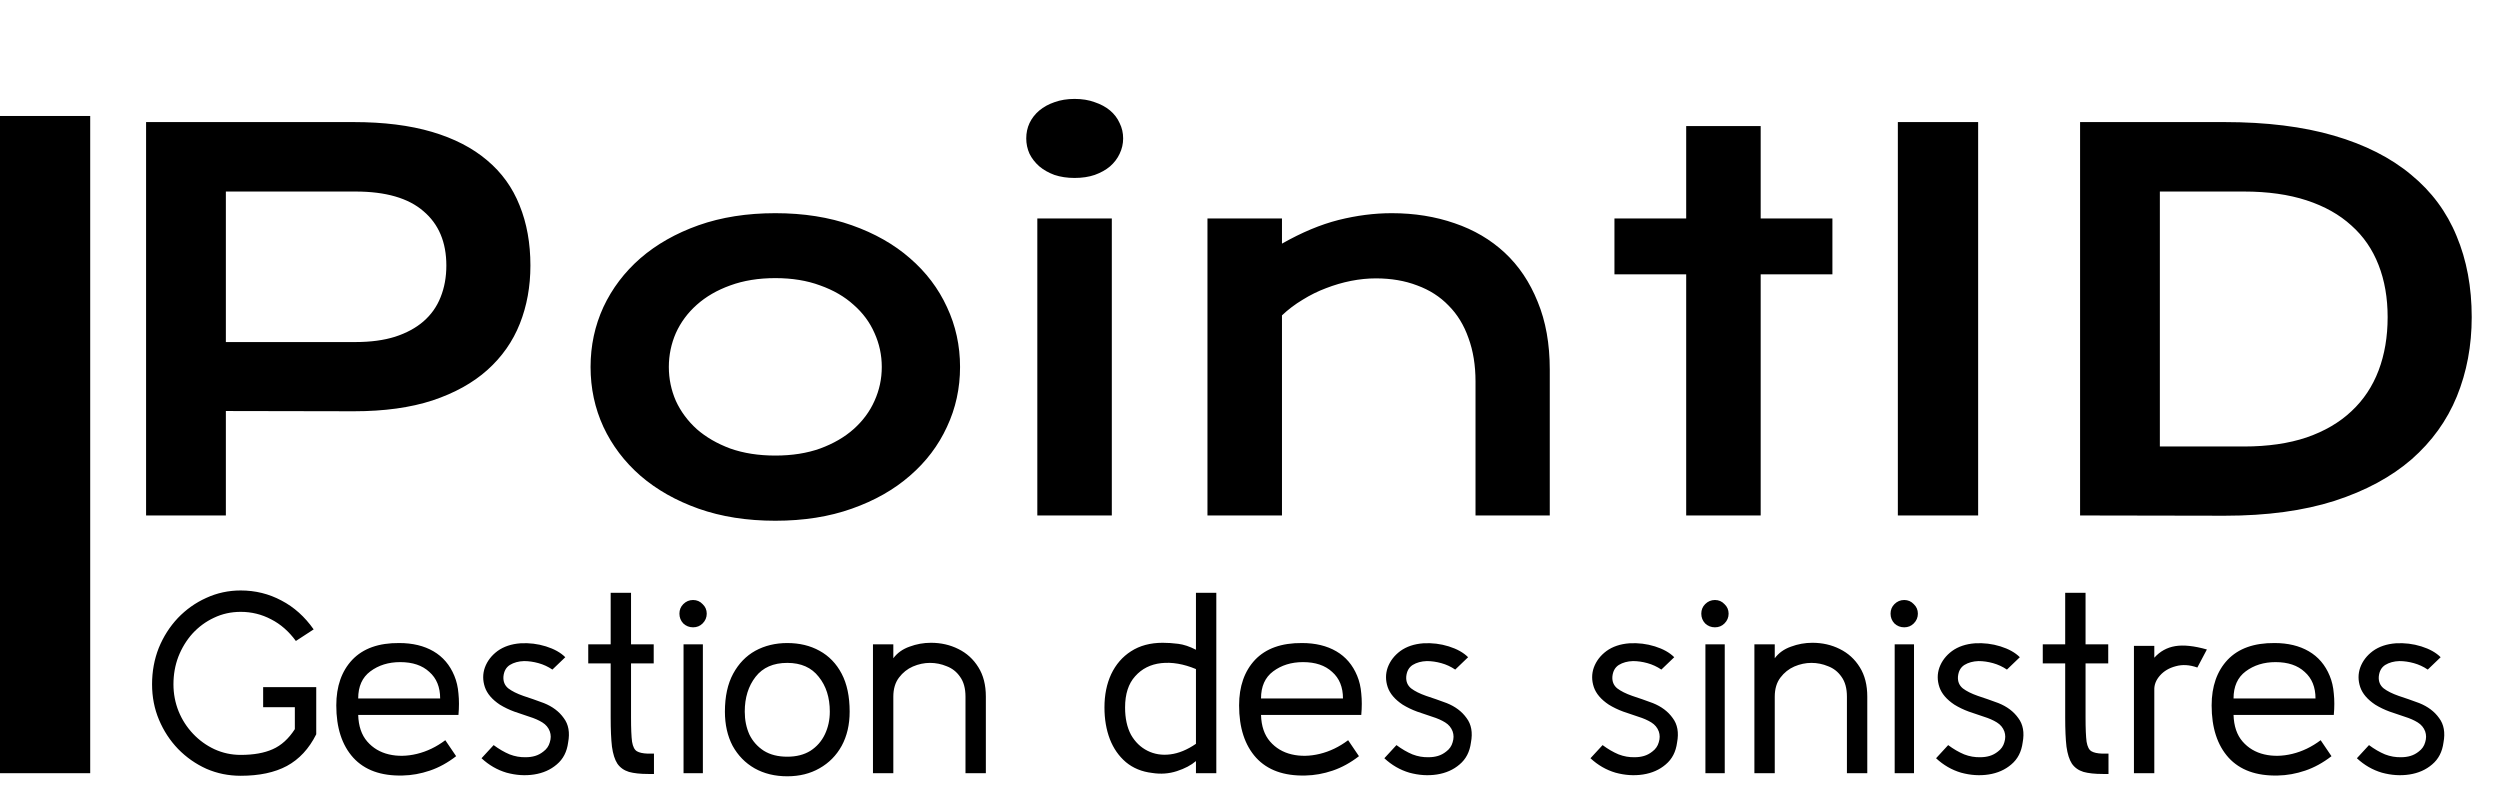 <svg width="194" height="61" viewBox="0 0 194 61" fill="none" xmlns="http://www.w3.org/2000/svg">
<path d="M11.336 9.473H27.43C29.773 9.473 31.805 9.727 33.523 10.234C35.242 10.742 36.668 11.478 37.801 12.441C38.934 13.392 39.773 14.557 40.32 15.938C40.88 17.318 41.16 18.874 41.16 20.605C41.16 22.233 40.887 23.737 40.34 25.117C39.793 26.497 38.953 27.695 37.82 28.711C36.7 29.713 35.281 30.501 33.562 31.074C31.844 31.634 29.812 31.914 27.469 31.914L17.527 31.895V40H11.336V9.473ZM27.586 26.543C28.758 26.543 29.78 26.406 30.652 26.133C31.538 25.846 32.273 25.449 32.859 24.941C33.458 24.421 33.901 23.796 34.188 23.066C34.487 22.324 34.637 21.504 34.637 20.605C34.637 18.796 34.044 17.389 32.859 16.387C31.688 15.371 29.93 14.863 27.586 14.863H17.527V26.543H27.586ZM45.828 28.477C45.828 26.823 46.16 25.273 46.824 23.828C47.501 22.383 48.458 21.12 49.695 20.039C50.945 18.958 52.449 18.105 54.207 17.48C55.978 16.855 57.964 16.543 60.164 16.543C62.365 16.543 64.344 16.855 66.102 17.48C67.872 18.105 69.376 18.958 70.613 20.039C71.863 21.12 72.82 22.383 73.484 23.828C74.162 25.273 74.5 26.823 74.5 28.477C74.5 30.13 74.162 31.68 73.484 33.125C72.82 34.57 71.863 35.833 70.613 36.914C69.376 37.995 67.872 38.848 66.102 39.473C64.344 40.098 62.365 40.41 60.164 40.41C57.964 40.41 55.978 40.098 54.207 39.473C52.449 38.848 50.945 37.995 49.695 36.914C48.458 35.833 47.501 34.57 46.824 33.125C46.16 31.68 45.828 30.13 45.828 28.477ZM51.902 28.477C51.902 29.401 52.085 30.28 52.449 31.113C52.827 31.934 53.367 32.663 54.07 33.301C54.786 33.926 55.652 34.427 56.668 34.805C57.697 35.169 58.862 35.352 60.164 35.352C61.466 35.352 62.625 35.169 63.641 34.805C64.669 34.427 65.535 33.926 66.238 33.301C66.954 32.663 67.495 31.934 67.859 31.113C68.237 30.28 68.426 29.401 68.426 28.477C68.426 27.552 68.237 26.673 67.859 25.84C67.495 25.006 66.954 24.277 66.238 23.652C65.535 23.014 64.669 22.513 63.641 22.148C62.625 21.771 61.466 21.582 60.164 21.582C58.862 21.582 57.697 21.771 56.668 22.148C55.652 22.513 54.786 23.014 54.07 23.652C53.367 24.277 52.827 25.006 52.449 25.84C52.085 26.673 51.902 27.552 51.902 28.477ZM83.387 13.809C82.814 13.809 82.293 13.73 81.824 13.574C81.368 13.405 80.978 13.184 80.652 12.91C80.327 12.624 80.073 12.298 79.891 11.934C79.721 11.556 79.637 11.159 79.637 10.742C79.637 10.312 79.721 9.915 79.891 9.551C80.073 9.173 80.327 8.848 80.652 8.574C80.978 8.301 81.368 8.086 81.824 7.93C82.293 7.76 82.814 7.676 83.387 7.676C83.973 7.676 84.493 7.76 84.949 7.93C85.418 8.086 85.815 8.301 86.141 8.574C86.466 8.848 86.713 9.173 86.883 9.551C87.065 9.915 87.156 10.312 87.156 10.742C87.156 11.159 87.065 11.556 86.883 11.934C86.713 12.298 86.466 12.624 86.141 12.91C85.815 13.184 85.418 13.405 84.949 13.574C84.493 13.73 83.973 13.809 83.387 13.809ZM80.496 16.953H86.277V40H80.496V16.953ZM93.699 16.953H99.481V18.906C101.017 18.034 102.482 17.422 103.875 17.07C105.281 16.719 106.655 16.543 107.996 16.543C109.754 16.543 111.382 16.803 112.879 17.324C114.376 17.832 115.672 18.594 116.766 19.609C117.859 20.625 118.712 21.895 119.324 23.418C119.949 24.928 120.262 26.68 120.262 28.672V40H114.5V29.609C114.5 28.346 114.318 27.22 113.953 26.23C113.602 25.228 113.087 24.388 112.41 23.711C111.746 23.021 110.932 22.5 109.969 22.148C109.018 21.784 107.951 21.602 106.766 21.602C106.141 21.602 105.496 21.667 104.832 21.797C104.181 21.927 103.536 22.116 102.898 22.363C102.273 22.598 101.668 22.897 101.082 23.262C100.496 23.613 99.962 24.017 99.481 24.473V40H93.699V16.953ZM130.848 21.289H125.281V16.953H130.848V9.785H136.629V16.953H142.195V21.289H136.629V40H130.848V21.289ZM147.273 9.473H153.504V40H147.273V9.473ZM161.414 9.473H172.605C175.874 9.473 178.712 9.824 181.121 10.527C183.53 11.23 185.522 12.24 187.098 13.555C188.686 14.857 189.865 16.445 190.633 18.32C191.414 20.182 191.805 22.279 191.805 24.609C191.805 26.823 191.421 28.874 190.652 30.762C189.884 32.637 188.712 34.264 187.137 35.645C185.561 37.012 183.569 38.086 181.16 38.867C178.751 39.635 175.913 40.02 172.645 40.02L161.414 40V9.473ZM174.129 34.648C175.978 34.648 177.599 34.414 178.992 33.945C180.385 33.464 181.544 32.786 182.469 31.914C183.406 31.042 184.109 29.987 184.578 28.75C185.047 27.513 185.281 26.133 185.281 24.609C185.281 23.112 185.047 21.764 184.578 20.566C184.109 19.355 183.406 18.333 182.469 17.5C181.544 16.654 180.385 16.003 178.992 15.547C177.599 15.091 175.978 14.863 174.129 14.863H167.605V34.648H174.129Z" fill="black"/>
<rect y="9" width="7" height="51" fill="black"/>
<path d="M18.68 60.2C17.733 60.2 16.847 60.02 16.02 59.66C15.193 59.287 14.46 58.773 13.82 58.12C13.193 57.467 12.7 56.713 12.34 55.86C11.98 55.007 11.8 54.087 11.8 53.1C11.8 52.1 11.973 51.16 12.32 50.28C12.68 49.4 13.173 48.627 13.8 47.96C14.44 47.293 15.173 46.773 16 46.4C16.84 46.013 17.733 45.82 18.68 45.82C19.813 45.82 20.867 46.08 21.84 46.6C22.813 47.107 23.647 47.853 24.34 48.84L22.96 49.74C22.413 48.993 21.773 48.433 21.04 48.06C20.307 47.673 19.52 47.48 18.68 47.48C17.933 47.48 17.24 47.633 16.6 47.94C15.973 48.233 15.42 48.64 14.94 49.16C14.473 49.68 14.107 50.28 13.84 50.96C13.587 51.627 13.46 52.34 13.46 53.1C13.46 53.833 13.593 54.533 13.86 55.2C14.127 55.853 14.5 56.433 14.98 56.94C15.46 57.447 16.013 57.847 16.64 58.14C17.28 58.433 17.96 58.58 18.68 58.58C19.68 58.58 20.507 58.433 21.16 58.14C21.827 57.847 22.4 57.327 22.88 56.58V54.88H20.42V53.32H24.54V56.98C23.98 58.1 23.22 58.92 22.26 59.44C21.313 59.947 20.12 60.2 18.68 60.2ZM35.576 55.48H27.796C27.823 56.347 28.056 57.033 28.496 57.54C28.936 58.047 29.496 58.38 30.176 58.54C30.856 58.7 31.583 58.687 32.356 58.5C33.129 58.313 33.863 57.96 34.556 57.44L35.396 58.68C34.743 59.187 34.063 59.56 33.356 59.8C32.649 60.04 31.943 60.167 31.236 60.18C29.569 60.22 28.296 59.76 27.416 58.8C26.536 57.827 26.096 56.473 26.096 54.74C26.096 53.26 26.509 52.08 27.336 51.2C28.176 50.32 29.389 49.887 30.976 49.9C32.016 49.9 32.903 50.113 33.636 50.54C34.369 50.967 34.909 51.6 35.256 52.44C35.429 52.853 35.536 53.313 35.576 53.82C35.629 54.327 35.629 54.88 35.576 55.48ZM31.056 51.38C30.149 51.38 29.376 51.62 28.736 52.1C28.109 52.567 27.796 53.267 27.796 54.2H34.156C34.156 53.32 33.876 52.633 33.316 52.14C32.769 51.633 32.016 51.38 31.056 51.38ZM37.366 58.84L38.306 57.82C38.72 58.127 39.133 58.367 39.546 58.54C39.96 58.7 40.38 58.773 40.806 58.76C41.06 58.76 41.3 58.727 41.526 58.66C41.753 58.593 41.966 58.48 42.166 58.32C42.42 58.133 42.586 57.893 42.666 57.6C42.76 57.307 42.76 57.027 42.666 56.76C42.56 56.467 42.366 56.233 42.086 56.06C41.806 55.887 41.473 55.74 41.086 55.62C40.713 55.487 40.32 55.353 39.906 55.22C39.506 55.073 39.133 54.893 38.786 54.68C38.186 54.28 37.8 53.827 37.626 53.32C37.453 52.8 37.453 52.293 37.626 51.8C37.813 51.293 38.14 50.867 38.606 50.52C39.086 50.173 39.68 49.973 40.386 49.92C41.066 49.88 41.726 49.96 42.366 50.16C43.006 50.36 43.506 50.64 43.866 51L42.866 51.96C42.533 51.733 42.173 51.567 41.786 51.46C41.4 51.353 41.026 51.3 40.666 51.3C40.24 51.313 39.873 51.413 39.566 51.6C39.273 51.787 39.106 52.087 39.066 52.5C39.04 52.887 39.166 53.193 39.446 53.42C39.726 53.633 40.113 53.827 40.606 54C41.1 54.16 41.633 54.347 42.206 54.56C42.873 54.827 43.386 55.213 43.746 55.72C44.12 56.213 44.233 56.847 44.086 57.62C43.993 58.34 43.7 58.907 43.206 59.32C42.726 59.733 42.14 59.993 41.446 60.1C40.753 60.207 40.04 60.16 39.306 59.96C38.586 59.747 37.94 59.373 37.366 58.84ZM47.388 55.68V51.48H45.648V50H47.388V46H48.968V50H50.728V51.48H48.968V55.68C48.968 56.533 48.994 57.16 49.048 57.56C49.114 57.947 49.241 58.193 49.428 58.3C49.614 58.407 49.888 58.467 50.248 58.48H50.748V60.06H50.308C49.694 60.06 49.194 60.007 48.808 59.9C48.421 59.78 48.121 59.567 47.908 59.26C47.708 58.953 47.568 58.513 47.488 57.94C47.421 57.367 47.388 56.613 47.388 55.68ZM53.783 48.68C53.489 48.68 53.236 48.58 53.023 48.38C52.823 48.167 52.723 47.913 52.723 47.62C52.723 47.327 52.823 47.08 53.023 46.88C53.236 46.667 53.489 46.56 53.783 46.56C54.076 46.56 54.323 46.667 54.523 46.88C54.736 47.08 54.843 47.327 54.843 47.62C54.843 47.913 54.736 48.167 54.523 48.38C54.323 48.58 54.076 48.68 53.783 48.68ZM54.543 60H53.043V50H54.543V60ZM61.093 60.24C60.133 60.24 59.286 60.033 58.553 59.62C57.833 59.207 57.267 58.627 56.853 57.88C56.453 57.12 56.253 56.233 56.253 55.22C56.253 54.047 56.467 53.067 56.893 52.28C57.32 51.493 57.893 50.9 58.613 50.5C59.346 50.1 60.173 49.9 61.093 49.9C62.04 49.9 62.873 50.1 63.593 50.5C64.326 50.9 64.9 51.493 65.313 52.28C65.727 53.067 65.933 54.047 65.933 55.22C65.933 56.233 65.727 57.12 65.313 57.88C64.9 58.627 64.326 59.207 63.593 59.62C62.873 60.033 62.04 60.24 61.093 60.24ZM61.093 58.72C61.8 58.72 62.4 58.567 62.893 58.26C63.386 57.94 63.76 57.513 64.013 56.98C64.266 56.447 64.393 55.86 64.393 55.22C64.393 54.127 64.106 53.227 63.533 52.52C62.973 51.8 62.16 51.44 61.093 51.44C60.013 51.44 59.193 51.8 58.633 52.52C58.073 53.24 57.793 54.14 57.793 55.22C57.793 55.873 57.913 56.467 58.153 57C58.407 57.52 58.78 57.94 59.273 58.26C59.767 58.567 60.373 58.72 61.093 58.72ZM76.502 60H74.922V54.06C74.922 53.42 74.782 52.907 74.502 52.52C74.236 52.133 73.889 51.86 73.462 51.7C73.049 51.527 72.615 51.44 72.162 51.44C71.722 51.44 71.282 51.533 70.842 51.72C70.415 51.907 70.055 52.193 69.762 52.58C69.469 52.967 69.322 53.46 69.322 54.06V60H67.742V50H69.322V51.08C69.629 50.667 70.049 50.367 70.582 50.18C71.115 49.98 71.669 49.88 72.242 49.88C73.016 49.88 73.722 50.04 74.362 50.36C75.016 50.68 75.535 51.153 75.922 51.78C76.309 52.393 76.502 53.153 76.502 54.06V60ZM89.406 59.98C88.606 59.887 87.926 59.607 87.366 59.14C86.82 58.673 86.406 58.08 86.126 57.36C85.846 56.627 85.706 55.807 85.706 54.9C85.706 53.927 85.88 53.067 86.226 52.32C86.586 51.56 87.1 50.967 87.766 50.54C88.446 50.1 89.266 49.88 90.226 49.88C90.613 49.88 91.013 49.907 91.426 49.96C91.853 50.013 92.313 50.167 92.806 50.42V46H94.386V60H92.806V59.06C92.433 59.38 91.94 59.64 91.326 59.84C90.713 60.04 90.073 60.087 89.406 59.98ZM92.806 57.72V51.92C91.846 51.52 90.946 51.367 90.106 51.46C89.28 51.553 88.606 51.893 88.086 52.48C87.566 53.053 87.306 53.86 87.306 54.9C87.306 55.74 87.46 56.447 87.766 57.02C88.086 57.58 88.513 57.993 89.046 58.26C89.58 58.527 90.166 58.62 90.806 58.54C91.46 58.46 92.126 58.187 92.806 57.72ZM105.635 55.48H97.855C97.881 56.347 98.115 57.033 98.555 57.54C98.995 58.047 99.555 58.38 100.235 58.54C100.915 58.7 101.641 58.687 102.415 58.5C103.188 58.313 103.921 57.96 104.615 57.44L105.455 58.68C104.801 59.187 104.121 59.56 103.415 59.8C102.708 60.04 102.001 60.167 101.295 60.18C99.628 60.22 98.355 59.76 97.475 58.8C96.594 57.827 96.154 56.473 96.154 54.74C96.154 53.26 96.568 52.08 97.394 51.2C98.234 50.32 99.448 49.887 101.035 49.9C102.075 49.9 102.961 50.113 103.695 50.54C104.428 50.967 104.968 51.6 105.315 52.44C105.488 52.853 105.595 53.313 105.635 53.82C105.688 54.327 105.688 54.88 105.635 55.48ZM101.115 51.38C100.208 51.38 99.434 51.62 98.794 52.1C98.168 52.567 97.855 53.267 97.855 54.2H104.215C104.215 53.32 103.935 52.633 103.375 52.14C102.828 51.633 102.075 51.38 101.115 51.38ZM107.425 58.84L108.365 57.82C108.778 58.127 109.192 58.367 109.605 58.54C110.018 58.7 110.438 58.773 110.865 58.76C111.118 58.76 111.358 58.727 111.585 58.66C111.812 58.593 112.025 58.48 112.225 58.32C112.478 58.133 112.645 57.893 112.725 57.6C112.818 57.307 112.818 57.027 112.725 56.76C112.618 56.467 112.425 56.233 112.145 56.06C111.865 55.887 111.532 55.74 111.145 55.62C110.772 55.487 110.378 55.353 109.965 55.22C109.565 55.073 109.192 54.893 108.845 54.68C108.245 54.28 107.858 53.827 107.685 53.32C107.512 52.8 107.512 52.293 107.685 51.8C107.872 51.293 108.198 50.867 108.665 50.52C109.145 50.173 109.738 49.973 110.445 49.92C111.125 49.88 111.785 49.96 112.425 50.16C113.065 50.36 113.565 50.64 113.925 51L112.925 51.96C112.592 51.733 112.232 51.567 111.845 51.46C111.458 51.353 111.085 51.3 110.725 51.3C110.298 51.313 109.932 51.413 109.625 51.6C109.332 51.787 109.165 52.087 109.125 52.5C109.098 52.887 109.225 53.193 109.505 53.42C109.785 53.633 110.172 53.827 110.665 54C111.158 54.16 111.692 54.347 112.265 54.56C112.932 54.827 113.445 55.213 113.805 55.72C114.178 56.213 114.292 56.847 114.145 57.62C114.052 58.34 113.758 58.907 113.265 59.32C112.785 59.733 112.198 59.993 111.505 60.1C110.812 60.207 110.098 60.16 109.365 59.96C108.645 59.747 107.998 59.373 107.425 58.84ZM123.421 58.84L124.361 57.82C124.774 58.127 125.188 58.367 125.601 58.54C126.014 58.7 126.434 58.773 126.861 58.76C127.114 58.76 127.354 58.727 127.581 58.66C127.808 58.593 128.021 58.48 128.221 58.32C128.474 58.133 128.641 57.893 128.721 57.6C128.814 57.307 128.814 57.027 128.721 56.76C128.614 56.467 128.421 56.233 128.141 56.06C127.861 55.887 127.528 55.74 127.141 55.62C126.768 55.487 126.374 55.353 125.961 55.22C125.561 55.073 125.188 54.893 124.841 54.68C124.241 54.28 123.854 53.827 123.681 53.32C123.508 52.8 123.508 52.293 123.681 51.8C123.868 51.293 124.194 50.867 124.661 50.52C125.141 50.173 125.734 49.973 126.441 49.92C127.121 49.88 127.781 49.96 128.421 50.16C129.061 50.36 129.561 50.64 129.921 51L128.921 51.96C128.588 51.733 128.228 51.567 127.841 51.46C127.454 51.353 127.081 51.3 126.721 51.3C126.294 51.313 125.928 51.413 125.621 51.6C125.328 51.787 125.161 52.087 125.121 52.5C125.094 52.887 125.221 53.193 125.501 53.42C125.781 53.633 126.168 53.827 126.661 54C127.154 54.16 127.688 54.347 128.261 54.56C128.928 54.827 129.441 55.213 129.801 55.72C130.174 56.213 130.288 56.847 130.141 57.62C130.048 58.34 129.754 58.907 129.261 59.32C128.781 59.733 128.194 59.993 127.501 60.1C126.808 60.207 126.094 60.16 125.361 59.96C124.641 59.747 123.994 59.373 123.421 58.84ZM133.08 48.68C132.786 48.68 132.533 48.58 132.32 48.38C132.12 48.167 132.02 47.913 132.02 47.62C132.02 47.327 132.12 47.08 132.32 46.88C132.533 46.667 132.786 46.56 133.08 46.56C133.373 46.56 133.62 46.667 133.82 46.88C134.033 47.08 134.14 47.327 134.14 47.62C134.14 47.913 134.033 48.167 133.82 48.38C133.62 48.58 133.373 48.68 133.08 48.68ZM133.84 60H132.34V50H133.84V60ZM144.901 60H143.321V54.06C143.321 53.42 143.181 52.907 142.901 52.52C142.634 52.133 142.287 51.86 141.861 51.7C141.447 51.527 141.014 51.44 140.561 51.44C140.121 51.44 139.681 51.533 139.241 51.72C138.814 51.907 138.454 52.193 138.161 52.58C137.867 52.967 137.721 53.46 137.721 54.06V60H136.141V50H137.721V51.08C138.027 50.667 138.447 50.367 138.981 50.18C139.514 49.98 140.067 49.88 140.641 49.88C141.414 49.88 142.121 50.04 142.761 50.36C143.414 50.68 143.934 51.153 144.321 51.78C144.707 52.393 144.901 53.153 144.901 54.06V60ZM147.767 48.68C147.474 48.68 147.22 48.58 147.007 48.38C146.807 48.167 146.707 47.913 146.707 47.62C146.707 47.327 146.807 47.08 147.007 46.88C147.22 46.667 147.474 46.56 147.767 46.56C148.06 46.56 148.307 46.667 148.507 46.88C148.72 47.08 148.827 47.327 148.827 47.62C148.827 47.913 148.72 48.167 148.507 48.38C148.307 48.58 148.06 48.68 147.767 48.68ZM148.527 60H147.027V50H148.527V60ZM150.238 58.84L151.178 57.82C151.591 58.127 152.004 58.367 152.418 58.54C152.831 58.7 153.251 58.773 153.678 58.76C153.931 58.76 154.171 58.727 154.398 58.66C154.624 58.593 154.838 58.48 155.038 58.32C155.291 58.133 155.458 57.893 155.538 57.6C155.631 57.307 155.631 57.027 155.538 56.76C155.431 56.467 155.238 56.233 154.958 56.06C154.678 55.887 154.344 55.74 153.958 55.62C153.584 55.487 153.191 55.353 152.778 55.22C152.378 55.073 152.004 54.893 151.658 54.68C151.058 54.28 150.671 53.827 150.498 53.32C150.324 52.8 150.324 52.293 150.498 51.8C150.684 51.293 151.011 50.867 151.478 50.52C151.958 50.173 152.551 49.973 153.258 49.92C153.938 49.88 154.598 49.96 155.238 50.16C155.878 50.36 156.378 50.64 156.738 51L155.738 51.96C155.404 51.733 155.044 51.567 154.658 51.46C154.271 51.353 153.898 51.3 153.538 51.3C153.111 51.313 152.744 51.413 152.438 51.6C152.144 51.787 151.978 52.087 151.938 52.5C151.911 52.887 152.038 53.193 152.318 53.42C152.598 53.633 152.984 53.827 153.478 54C153.971 54.16 154.504 54.347 155.078 54.56C155.744 54.827 156.258 55.213 156.618 55.72C156.991 56.213 157.104 56.847 156.958 57.62C156.864 58.34 156.571 58.907 156.078 59.32C155.598 59.733 155.011 59.993 154.318 60.1C153.624 60.207 152.911 60.16 152.178 59.96C151.458 59.747 150.811 59.373 150.238 58.84ZM160.259 55.68V51.48H158.519V50H160.259V46H161.839V50H163.599V51.48H161.839V55.68C161.839 56.533 161.865 57.16 161.919 57.56C161.985 57.947 162.112 58.193 162.299 58.3C162.485 58.407 162.759 58.467 163.119 58.48H163.619V60.06H163.179C162.565 60.06 162.065 60.007 161.679 59.9C161.292 59.78 160.992 59.567 160.779 59.26C160.579 58.953 160.439 58.513 160.359 57.94C160.292 57.367 160.259 56.613 160.259 55.68ZM165.594 60V50.12H167.174V51.04C167.614 50.547 168.154 50.247 168.794 50.14C169.447 50.033 170.267 50.12 171.254 50.4L170.514 51.8C169.914 51.587 169.354 51.553 168.834 51.7C168.327 51.833 167.92 52.073 167.614 52.42C167.307 52.767 167.16 53.14 167.174 53.54V60H165.594ZM181.103 55.48H173.323C173.35 56.347 173.583 57.033 174.023 57.54C174.463 58.047 175.023 58.38 175.703 58.54C176.383 58.7 177.11 58.687 177.883 58.5C178.657 58.313 179.39 57.96 180.083 57.44L180.923 58.68C180.27 59.187 179.59 59.56 178.883 59.8C178.177 60.04 177.47 60.167 176.763 60.18C175.097 60.22 173.823 59.76 172.943 58.8C172.063 57.827 171.623 56.473 171.623 54.74C171.623 53.26 172.037 52.08 172.863 51.2C173.703 50.32 174.917 49.887 176.503 49.9C177.543 49.9 178.43 50.113 179.163 50.54C179.897 50.967 180.437 51.6 180.783 52.44C180.957 52.853 181.063 53.313 181.103 53.82C181.157 54.327 181.157 54.88 181.103 55.48ZM176.583 51.38C175.677 51.38 174.903 51.62 174.263 52.1C173.637 52.567 173.323 53.267 173.323 54.2H179.683C179.683 53.32 179.403 52.633 178.843 52.14C178.297 51.633 177.543 51.38 176.583 51.38ZM182.894 58.84L183.834 57.82C184.247 58.127 184.66 58.367 185.074 58.54C185.487 58.7 185.907 58.773 186.334 58.76C186.587 58.76 186.827 58.727 187.054 58.66C187.28 58.593 187.494 58.48 187.694 58.32C187.947 58.133 188.114 57.893 188.194 57.6C188.287 57.307 188.287 57.027 188.194 56.76C188.087 56.467 187.894 56.233 187.614 56.06C187.334 55.887 187 55.74 186.614 55.62C186.24 55.487 185.847 55.353 185.434 55.22C185.034 55.073 184.66 54.893 184.314 54.68C183.714 54.28 183.327 53.827 183.154 53.32C182.98 52.8 182.98 52.293 183.154 51.8C183.34 51.293 183.667 50.867 184.134 50.52C184.614 50.173 185.207 49.973 185.914 49.92C186.594 49.88 187.254 49.96 187.894 50.16C188.534 50.36 189.034 50.64 189.394 51L188.394 51.96C188.06 51.733 187.7 51.567 187.314 51.46C186.927 51.353 186.554 51.3 186.194 51.3C185.767 51.313 185.4 51.413 185.094 51.6C184.8 51.787 184.634 52.087 184.594 52.5C184.567 52.887 184.694 53.193 184.974 53.42C185.254 53.633 185.64 53.827 186.134 54C186.627 54.16 187.16 54.347 187.734 54.56C188.4 54.827 188.914 55.213 189.274 55.72C189.647 56.213 189.76 56.847 189.614 57.62C189.52 58.34 189.227 58.907 188.734 59.32C188.254 59.733 187.667 59.993 186.974 60.1C186.28 60.207 185.567 60.16 184.834 59.96C184.114 59.747 183.467 59.373 182.894 58.84Z" fill="black"/>
</svg>
